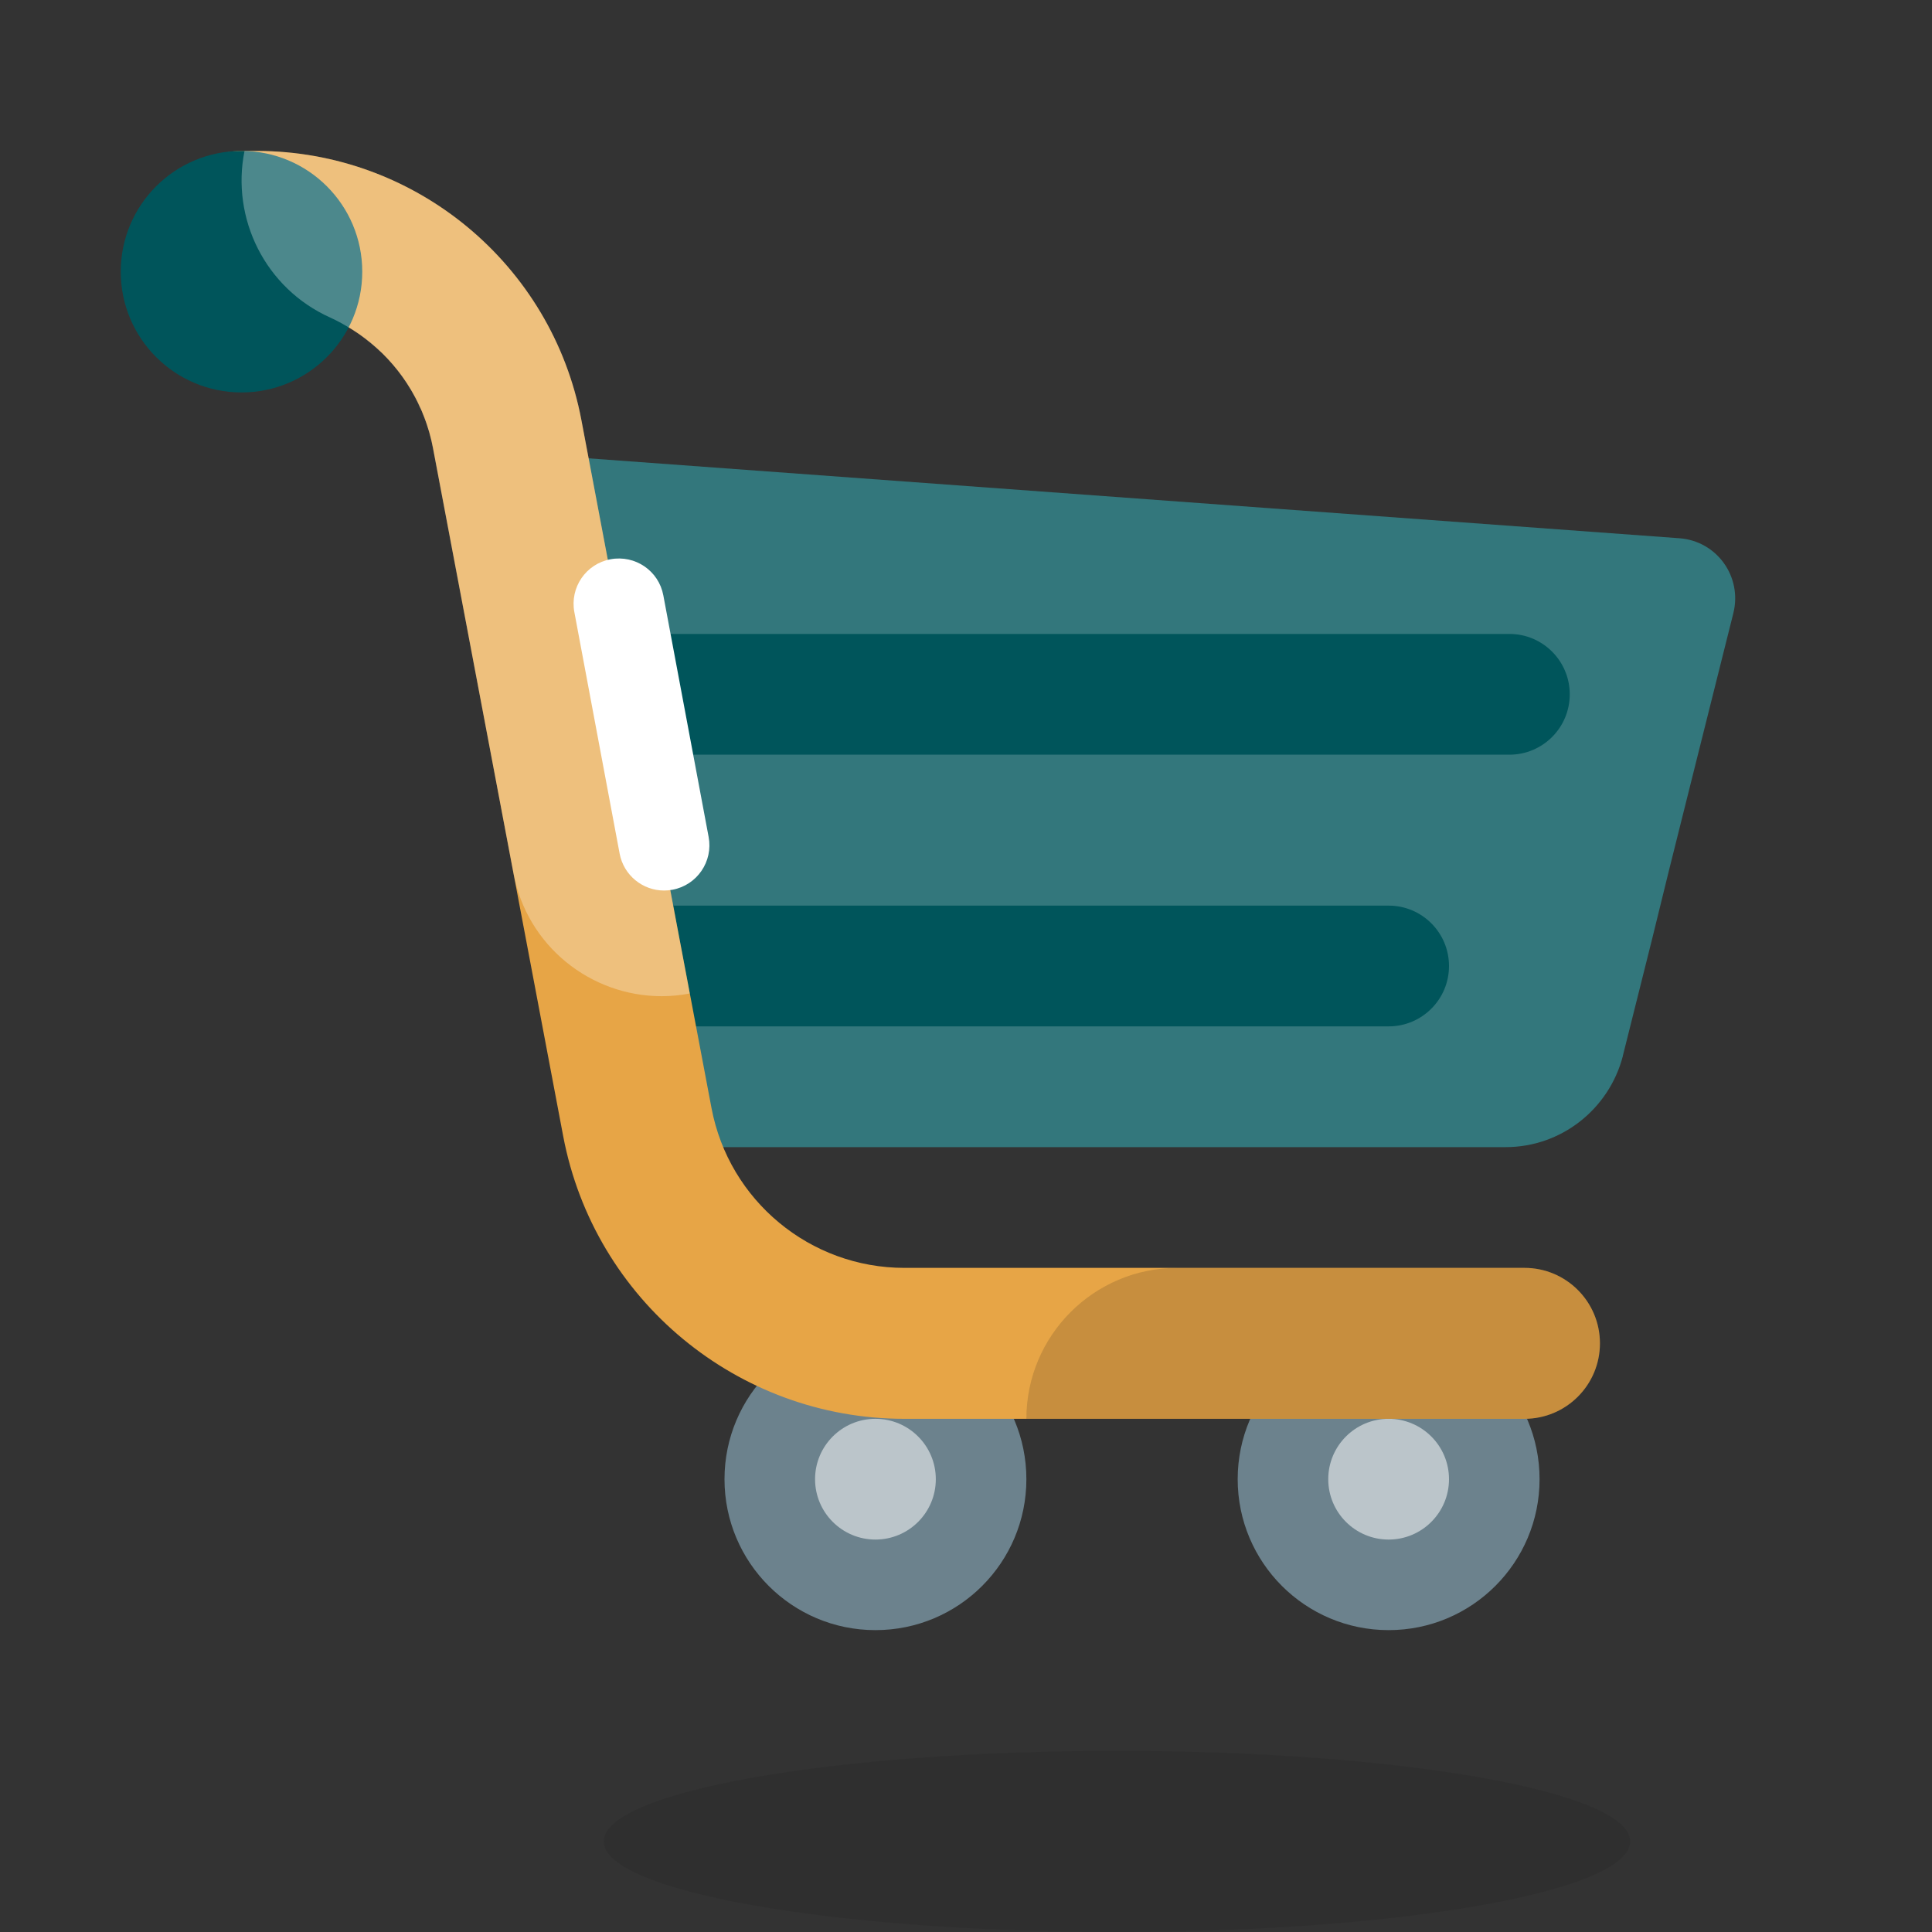 <svg width="160" height="160" viewBox="0 0 160 160" fill="none" xmlns="http://www.w3.org/2000/svg">
<rect x="0" y="0" width="160" height="160" fill="#333333" stroke="none"/>
<path d="M143.55 50.775L140.6 62.55L138.2 72.15L136.8 77.85L134.4 87.425V87.45C133.25 91.875 129.275 95 124.7 95H55L42.5 37.5L139.075 44.575C142.175 44.8 144.3 47.75 143.55 50.775Z" fill="#33777C"/>
<path d="M47.5 62.5H125C127.762 62.5 130 60.263 130 57.5C130 54.737 127.762 52.5 125 52.5H47.5C44.737 52.5 42.5 54.737 42.5 57.5C42.5 60.263 44.737 62.5 47.5 62.5Z" fill="#00555B"/>
<path d="M52.5 85H115C117.762 85 120 82.763 120 80C120 77.237 117.762 75 115 75H52.5C49.737 75 47.5 77.237 47.5 80C47.5 82.763 49.737 85 52.5 85Z" fill="#00555B"/>
<path opacity="0.1" d="M92.5 160C115.972 160 135 156.642 135 152.5C135 148.358 115.972 145 92.5 145C69.028 145 50 148.358 50 152.5C50 156.642 69.028 160 92.5 160Z" fill="#131313"/>
<path d="M72.5 135C79.404 135 85 129.404 85 122.5C85 115.596 79.404 110 72.5 110C65.596 110 60 115.596 60 122.5C60 129.404 65.596 135 72.5 135Z" fill="#6C828D"/>
<path d="M115 135C121.904 135 127.5 129.404 127.5 122.5C127.5 115.596 121.904 110 115 110C108.096 110 102.5 115.596 102.5 122.5C102.5 129.404 108.096 135 115 135Z" fill="#6C828D"/>
<path d="M115 127.5C117.761 127.5 120 125.261 120 122.5C120 119.739 117.761 117.5 115 117.5C112.239 117.5 110 119.739 110 122.5C110 125.261 112.239 127.5 115 127.5Z" fill="#BBC5CA"/>
<path d="M72.5 127.5C75.261 127.5 77.5 125.261 77.5 122.5C77.5 119.739 75.261 117.5 72.5 117.5C69.739 117.5 67.5 119.739 67.5 122.5C67.5 125.261 69.739 127.5 72.5 127.5Z" fill="#BBC5CA"/>
<path d="M126.25 117.5H74.892C61.09 117.5 49.21 107.655 46.642 94.095L35.862 37.108C34.535 30.093 28.39 25 21.25 25H20C16.547 25 13.75 22.203 13.75 18.75C13.75 15.297 16.547 12.5 20 12.5H21.25C34.39 12.5 45.7 21.872 48.145 34.782L58.925 91.77C60.375 99.435 67.09 105 74.892 105H126.25C129.702 105 132.5 107.798 132.5 111.25C132.5 114.702 129.702 117.5 126.25 117.5Z" fill="#E7A546"/>
<path d="M20 32.5C25.523 32.5 30 28.023 30 22.5C30 16.977 25.523 12.5 20 12.5C14.477 12.5 10 16.977 10 22.5C10 28.023 14.477 32.5 20 32.5Z" fill="#00555B"/>
<path opacity="0.15" d="M132.5 111.25C132.5 114.7 129.7 117.5 126.25 117.5H85C85 110.6 90.6 105 97.5 105H126.25C129.7 105 132.5 107.8 132.5 111.25Z" fill="#131313"/>
<path opacity="0.3" d="M57.125 82.275C56.35 82.425 55.575 82.5 54.8 82.5C48.9 82.5 43.65 78.325 42.525 72.325L35.85 37.1C35.8 36.8 35.725 36.5 35.65 36.2C35.575 35.9 35.5 35.625 35.4 35.35C35.325 35.075 35.225 34.8 35.1 34.5C35 34.225 34.9 33.95 34.75 33.7C34.65 33.45 34.525 33.2 34.4 32.95C34.375 32.9 34.35 32.875 34.325 32.825C34.2 32.575 34.075 32.35 33.925 32.125C33.3 31.075 32.525 30.125 31.675 29.275C31.275 28.9 30.85 28.525 30.4 28.175C30 27.85 29.575 27.55 29.125 27.275C28.55 26.9 27.95 26.575 27.35 26.3C21.95 23.875 19.125 18.075 20.25 12.5H21.25C34.4 12.5 45.7 21.875 48.15 34.775L57.125 82.275Z" fill="white"/>
<path d="M54.998 73.75C53.228 73.75 51.653 72.493 51.315 70.69L47.565 50.69C47.183 48.655 48.523 46.695 50.56 46.315C52.61 45.938 54.558 47.275 54.935 49.31L58.685 69.31C59.068 71.345 57.728 73.305 55.69 73.685C55.458 73.73 55.225 73.75 54.998 73.75Z" fill="white"/>
</svg>
